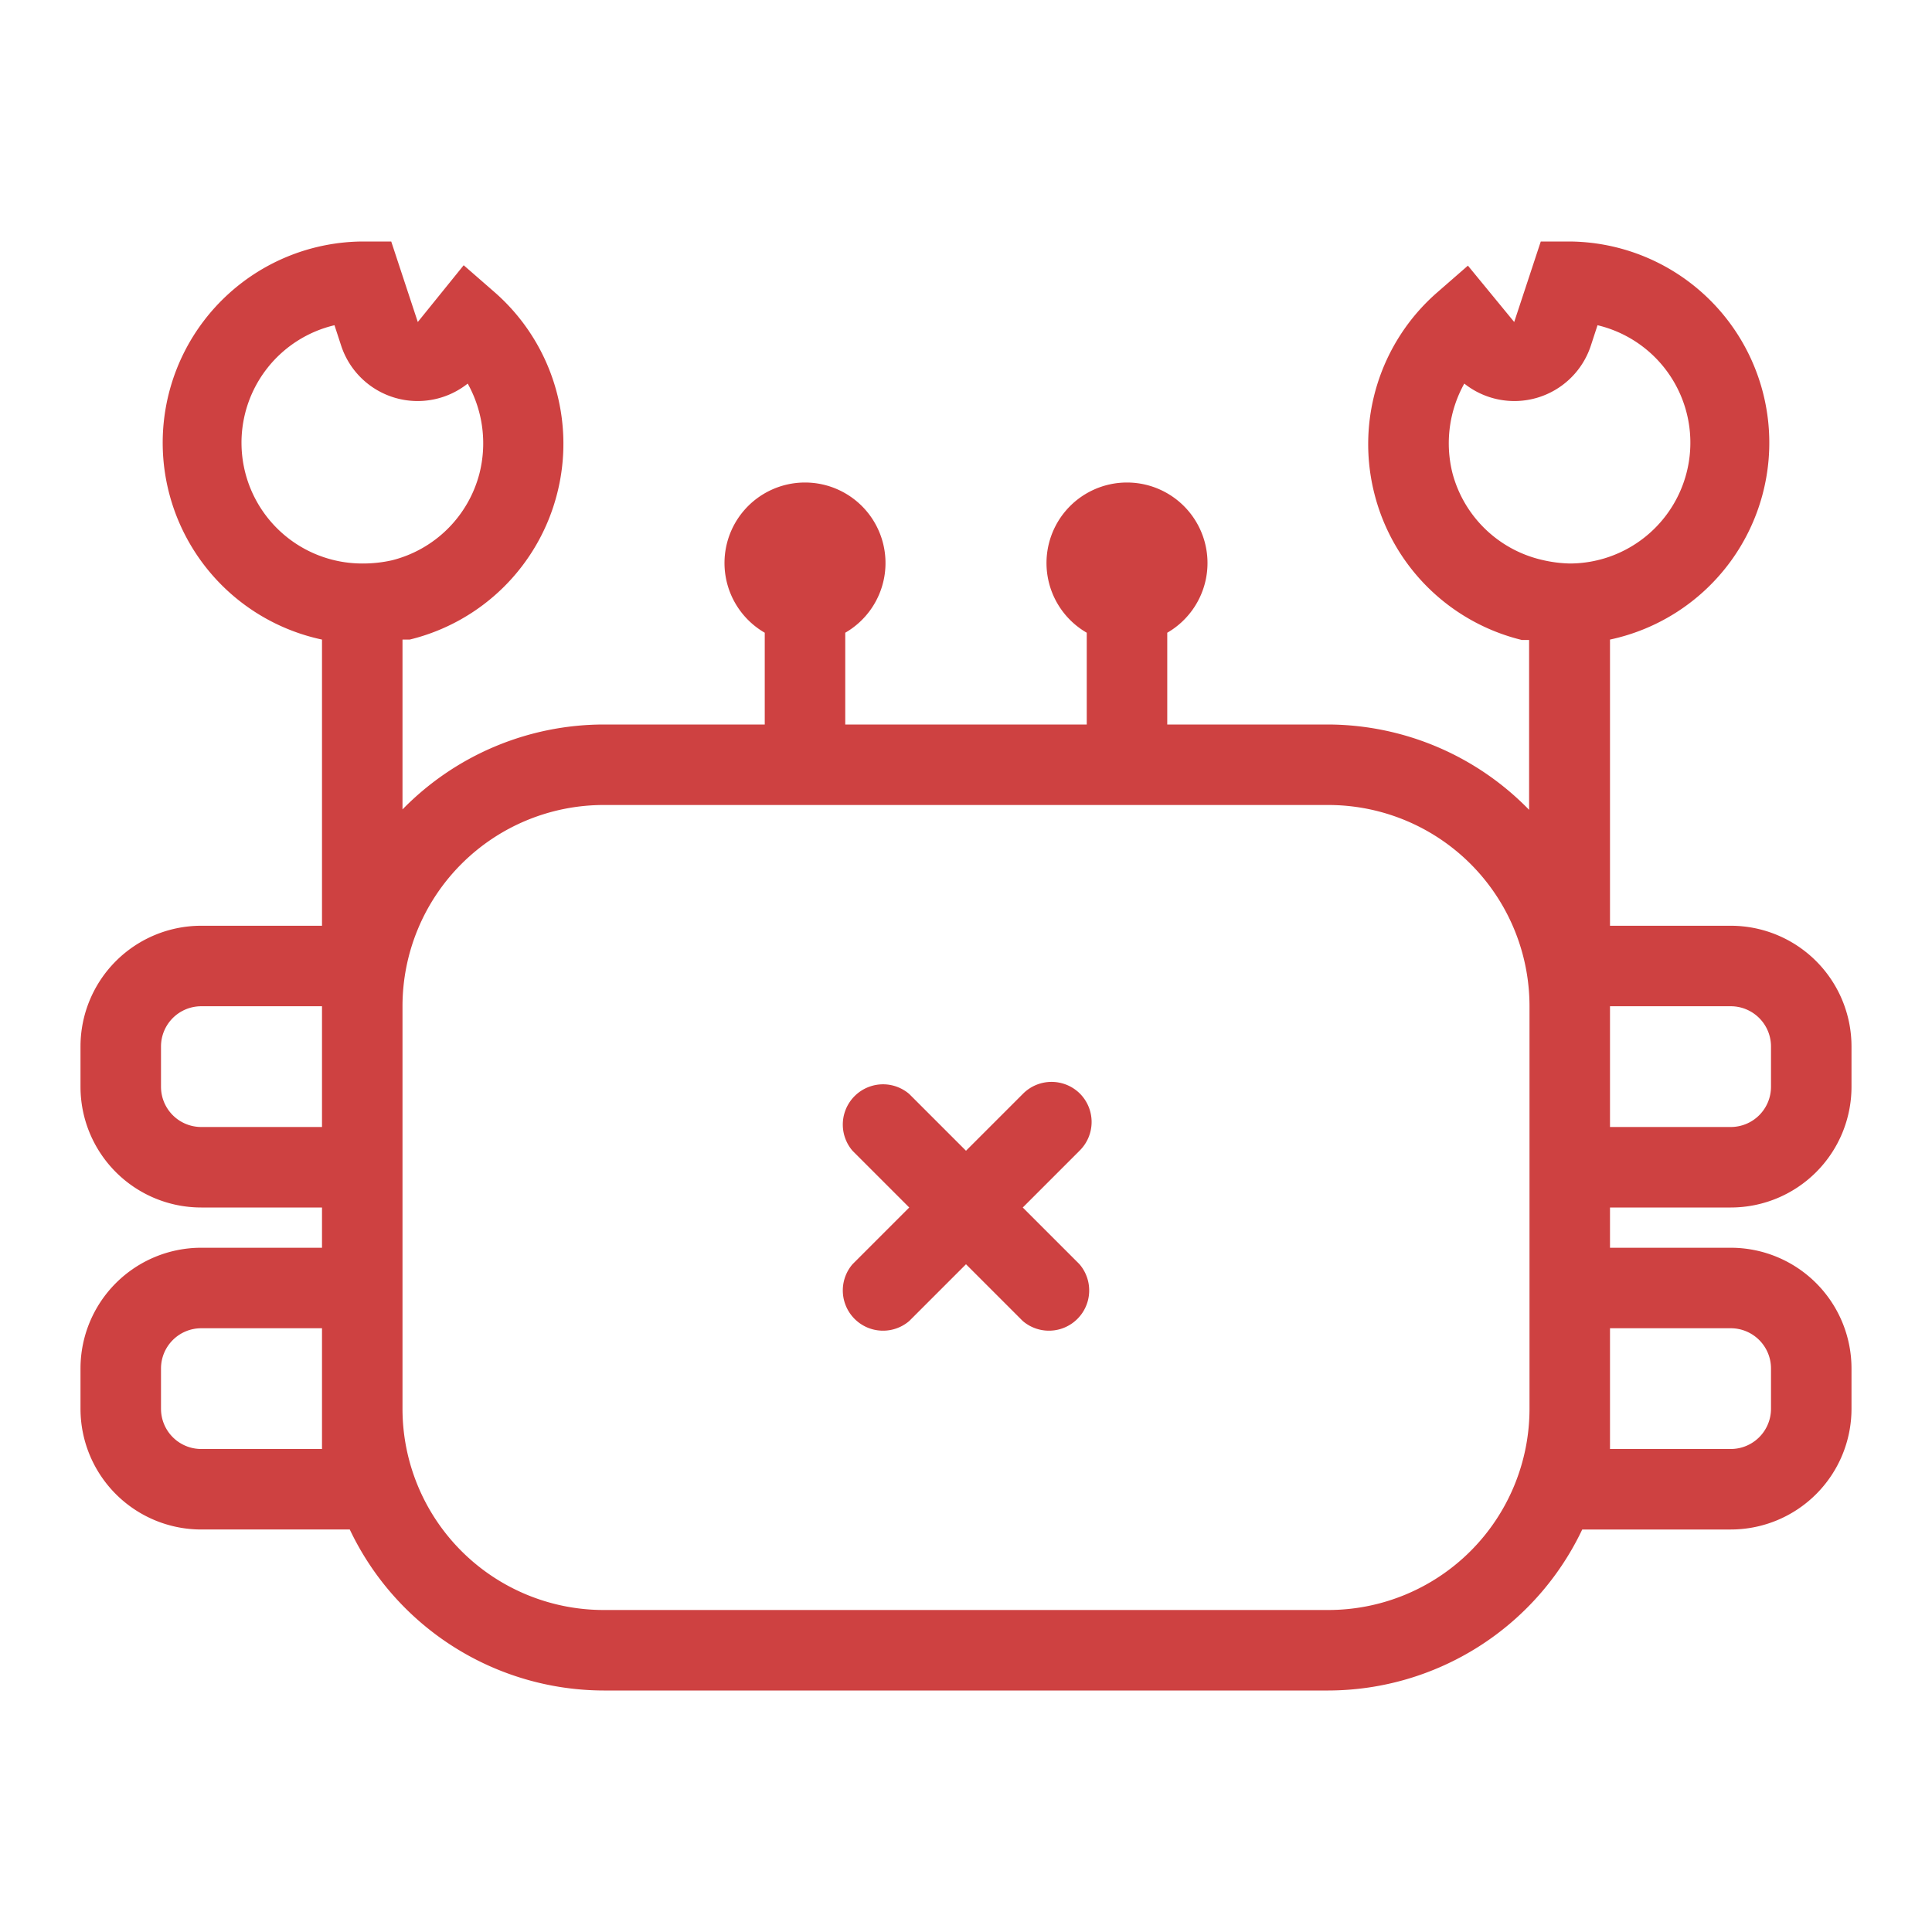 <?xml version="1.0" standalone="no"?><!DOCTYPE svg PUBLIC "-//W3C//DTD SVG 1.1//EN" "http://www.w3.org/Graphics/SVG/1.1/DTD/svg11.dtd"><svg t="1746275529491" class="icon" viewBox="0 0 1024 1024" version="1.1" xmlns="http://www.w3.org/2000/svg" p-id="3353" xmlns:xlink="http://www.w3.org/1999/xlink" width="200" height="200"><path d="M917.333 640a64 64 0 0 0 64-64v-21.333a64 64 0 0 0-64-64h-64v-151.68A106.667 106.667 0 0 0 832 128h-15.36l-14.08 42.667-24.533-29.867-16.64 14.507a106.667 106.667 0 0 0-32.853 106.667 106.667 106.667 0 0 0 78.08 77.227h3.84v90.027A149.333 149.333 0 0 0 704 384h-85.333v-48.64a42.667 42.667 0 1 0-42.667 0V384h-128v-48.64a42.667 42.667 0 1 0-42.667 0V384h-85.333a149.333 149.333 0 0 0-106.667 45.013v-90.027h3.84a106.667 106.667 0 0 0 78.08-77.227 106.667 106.667 0 0 0-32.853-106.667l-16.64-14.507L221.44 170.667l-14.08-42.667H192a106.667 106.667 0 0 0-21.333 210.987V490.667H106.667a64 64 0 0 0-64 64v21.333a64 64 0 0 0 64 64h64v21.333H106.667a64 64 0 0 0-64 64v21.333a64 64 0 0 0 64 64h78.72A149.333 149.333 0 0 0 320 896h384a149.333 149.333 0 0 0 134.613-85.333H917.333a64 64 0 0 0 64-64v-21.333a64 64 0 0 0-64-64h-64v-21.333h64z m21.333-85.333v21.333a21.333 21.333 0 0 1-21.333 21.333h-64v-64h64a21.333 21.333 0 0 1 21.333 21.333z m-168.747-303.573a65.067 65.067 0 0 1 6.187-47.787 42.667 42.667 0 0 0 66.987-19.84l3.627-11.093a64 64 0 0 1 24.96 112.427A64 64 0 0 1 832 298.667a69.973 69.973 0 0 1-14.72-1.92 64 64 0 0 1-47.36-45.653zM128 234.667a64 64 0 0 1 49.28-62.293l3.627 11.093a42.667 42.667 0 0 0 66.987 19.84 65.067 65.067 0 0 1 6.187 47.787 64 64 0 0 1-46.293 45.867A70.187 70.187 0 0 1 192 298.667a64 64 0 0 1-64-64zM106.667 597.333a21.333 21.333 0 0 1-21.333-21.333v-21.333a21.333 21.333 0 0 1 21.333-21.333h64v64H106.667z m64 170.667H106.667a21.333 21.333 0 0 1-21.333-21.333v-21.333a21.333 21.333 0 0 1 21.333-21.333h64v64z m746.667-64a21.333 21.333 0 0 1 21.333 21.333v21.333a21.333 21.333 0 0 1-21.333 21.333h-64v-64h64z m-106.667-42.667v85.333a106.667 106.667 0 0 1-106.667 106.667H320a106.667 106.667 0 0 1-106.667-106.667V533.333a106.667 106.667 0 0 1 106.667-106.667h384a106.667 106.667 0 0 1 106.667 106.667v128z" fill="#CE4141" p-id="3354"></path><path d="M572.373 579.627a21.333 21.333 0 0 0-30.08 0L512 609.92l-30.08-30.08a21.333 21.333 0 0 0-30.08 30.08L481.92 640l-30.08 30.08a21.333 21.333 0 0 0 30.08 30.08L512 670.08l30.08 30.08a21.333 21.333 0 0 0 30.08-30.08L542.08 640l30.08-30.08a21.333 21.333 0 0 0 0.213-30.293z" fill="#CE4141" p-id="3355"></path></svg>